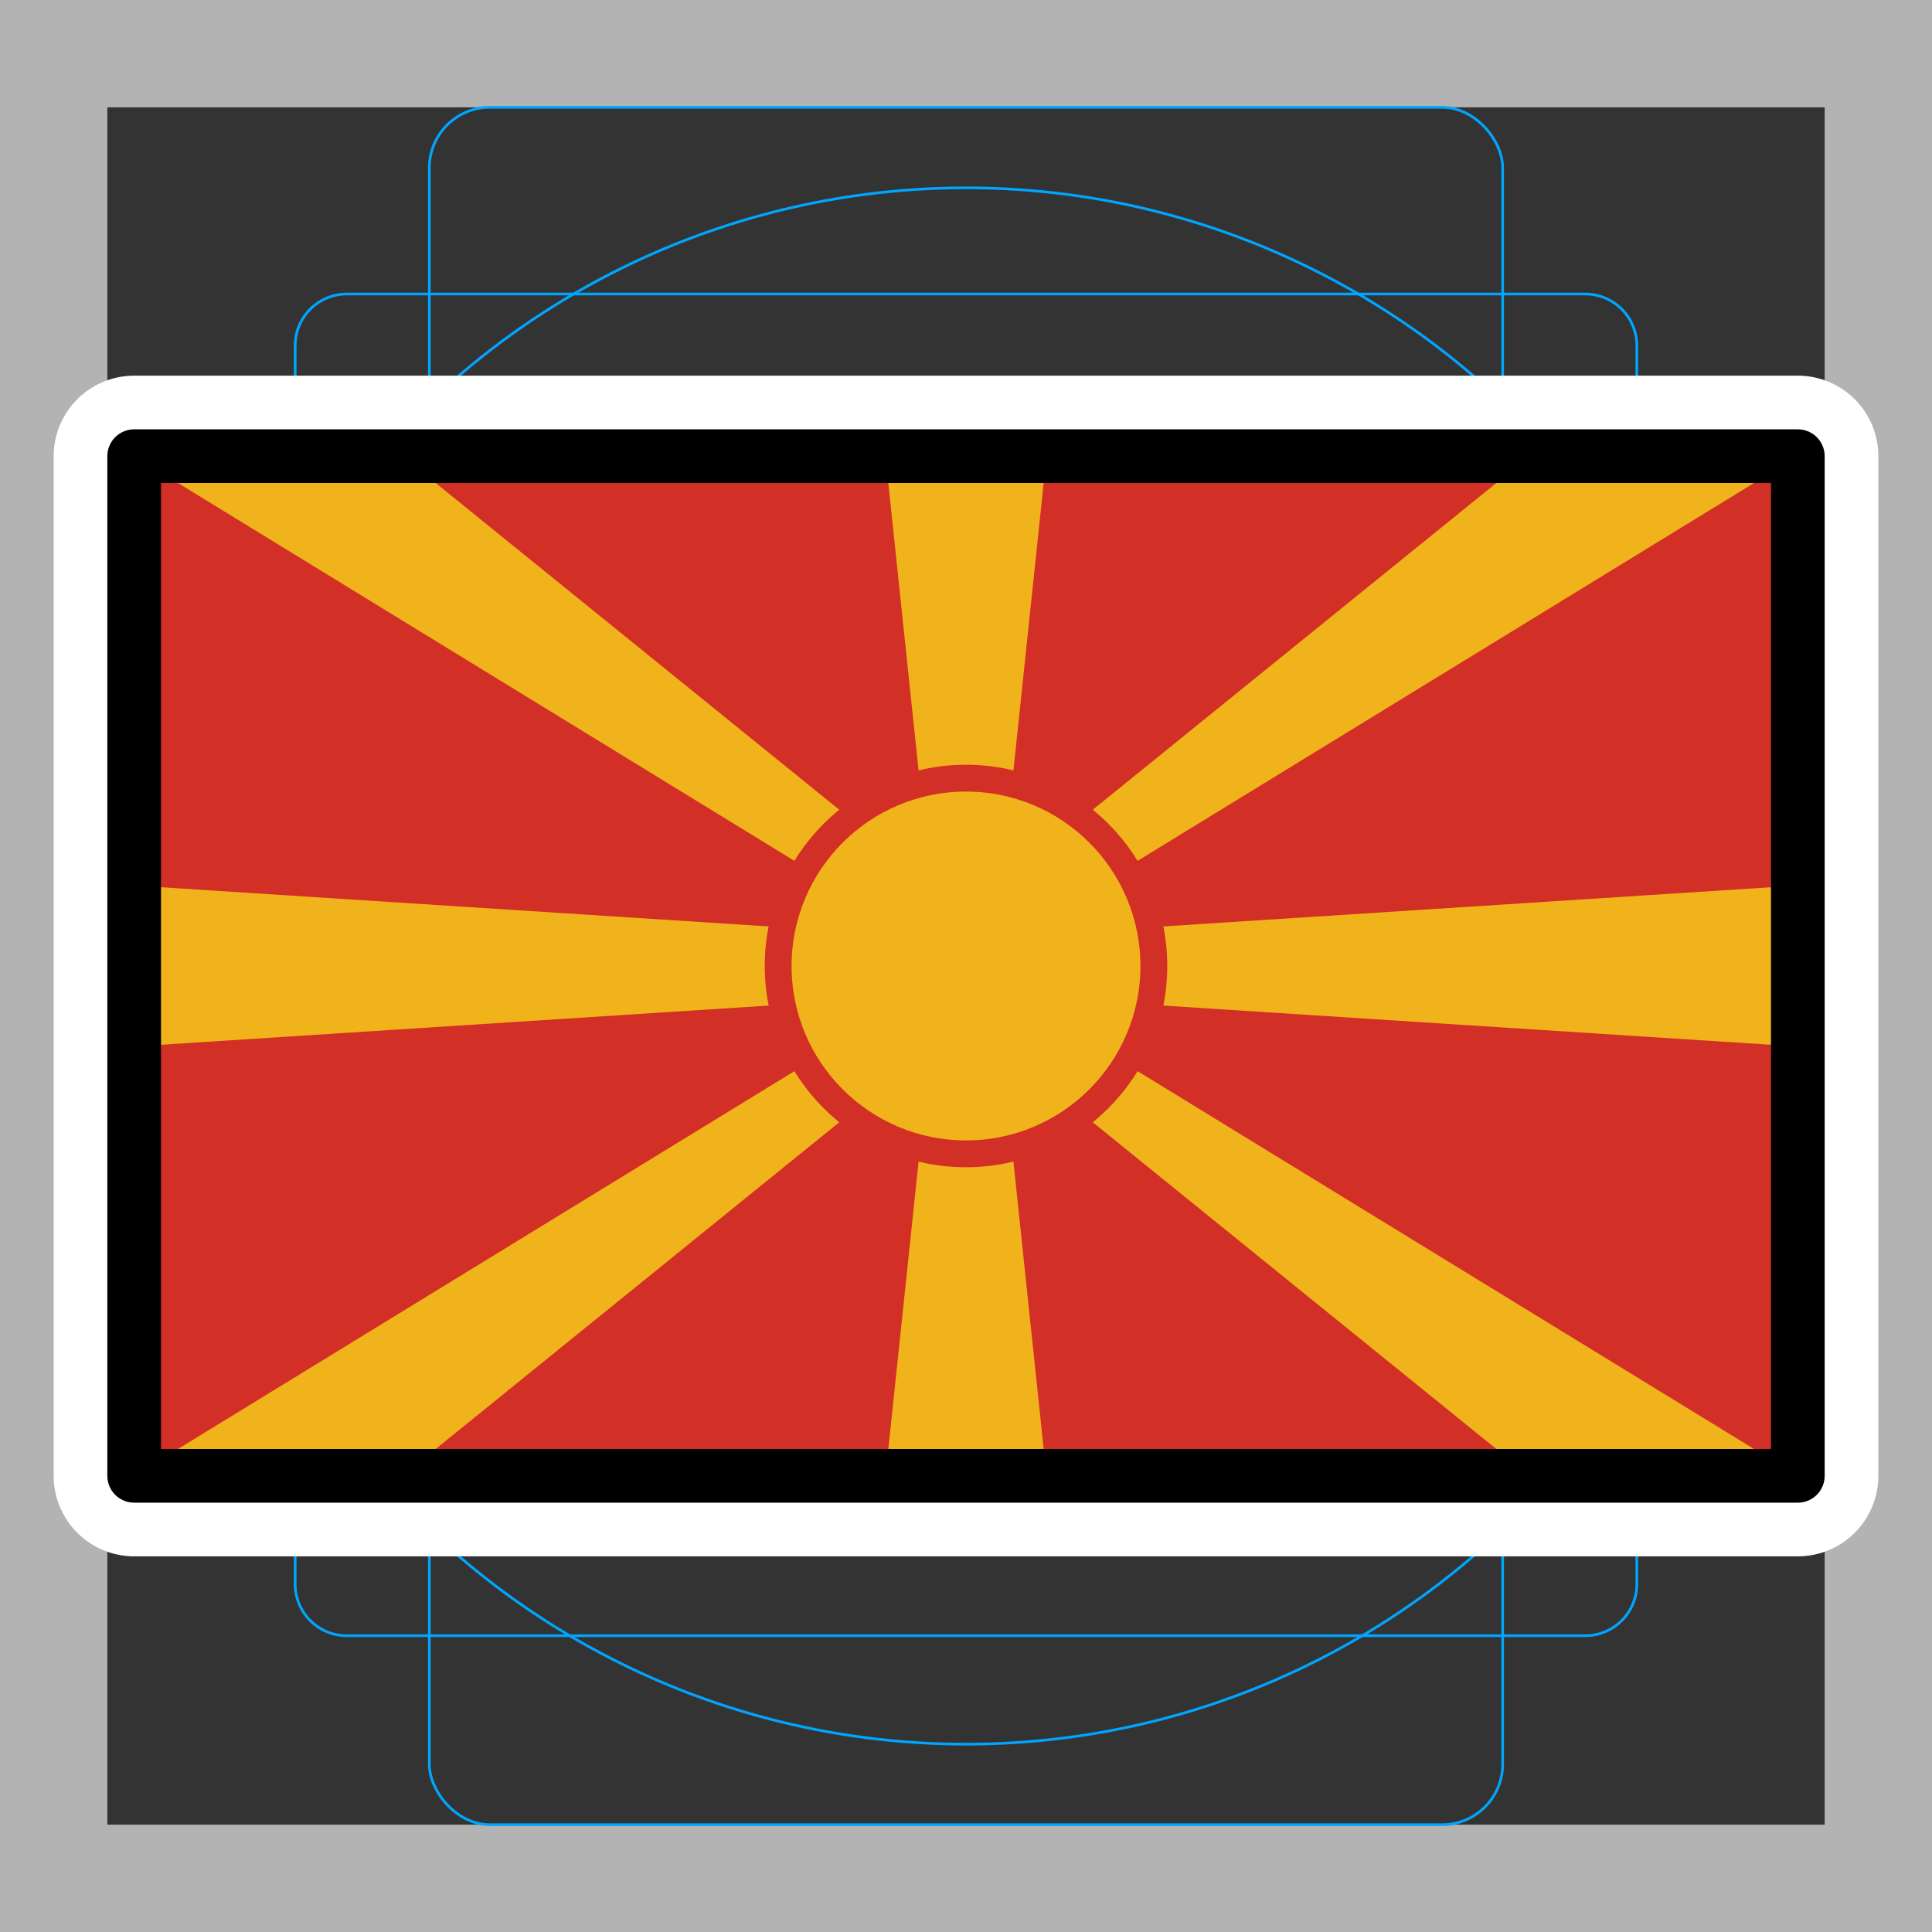 <svg viewBox="0 0 72 72" xmlns="http://www.w3.org/2000/svg"><rect x="0" y="0" width="72" height="72" fill="#333333" stroke="none"/><path fill="#b3b3b3" d="M68 4v64H4V4h64m4-4H0v72h72V0z"/><path fill="none" stroke="#00a5ff" stroke-miterlimit="10" stroke-width=".1" d="M12.923 10.958h46.154A1.923 1.923 0 0161 12.881v46.154a1.923 1.923 0 01-1.923 1.923H12.923A1.923 1.923 0 0111 59.035V12.881a1.923 1.923 0 011.923-1.923z"/><rect x="16" y="4" rx="2.254" ry="2.254" width="40" height="64" fill="none" stroke="#00a5ff" stroke-miterlimit="10" stroke-width=".1"/><rect x="16" y="4" rx="2.254" ry="2.254" width="40" height="64" transform="rotate(90 36 36)" fill="none" stroke="#00a5ff" stroke-miterlimit="10" stroke-width=".1"/><circle cx="36" cy="36" r="29" fill="none" stroke="#00a5ff" stroke-miterlimit="10" stroke-width=".1"/><path d="M5 17h62v38H5z" stroke-linecap="round" stroke-miterlimit="10" stroke-width="6" stroke="#fff" fill="none" stroke-linejoin="round"/><path fill="#d22f27" d="M5 17h62v38H5z"/><path fill="#f1b31c" d="M15 17H5l31 19v-2L15 17zm0 38H5l31-19v2L15 55zm42-38h10L36 36v-2l21-17zm0 38h10L36 36v2l21 17z"/><path fill="#f1b31c" d="M33 55h6l-2-19h-2l-2 19z"/><path fill="#f1b31c" d="M67 39v-6l-31 2v2l31 2zM5 39v-6l31 2v2L5 39z"/><path fill="#f1b31c" d="M33 17h6l-2 19h-2l-2-19z"/><circle cx="36" cy="36" r="7" fill="#f1b31c" stroke="#d22f27" stroke-miterlimit="10"/><g><path fill="none" stroke="#000" stroke-linecap="round" stroke-linejoin="round" stroke-width="2" d="M5 17h62v38H5z"/></g></svg>